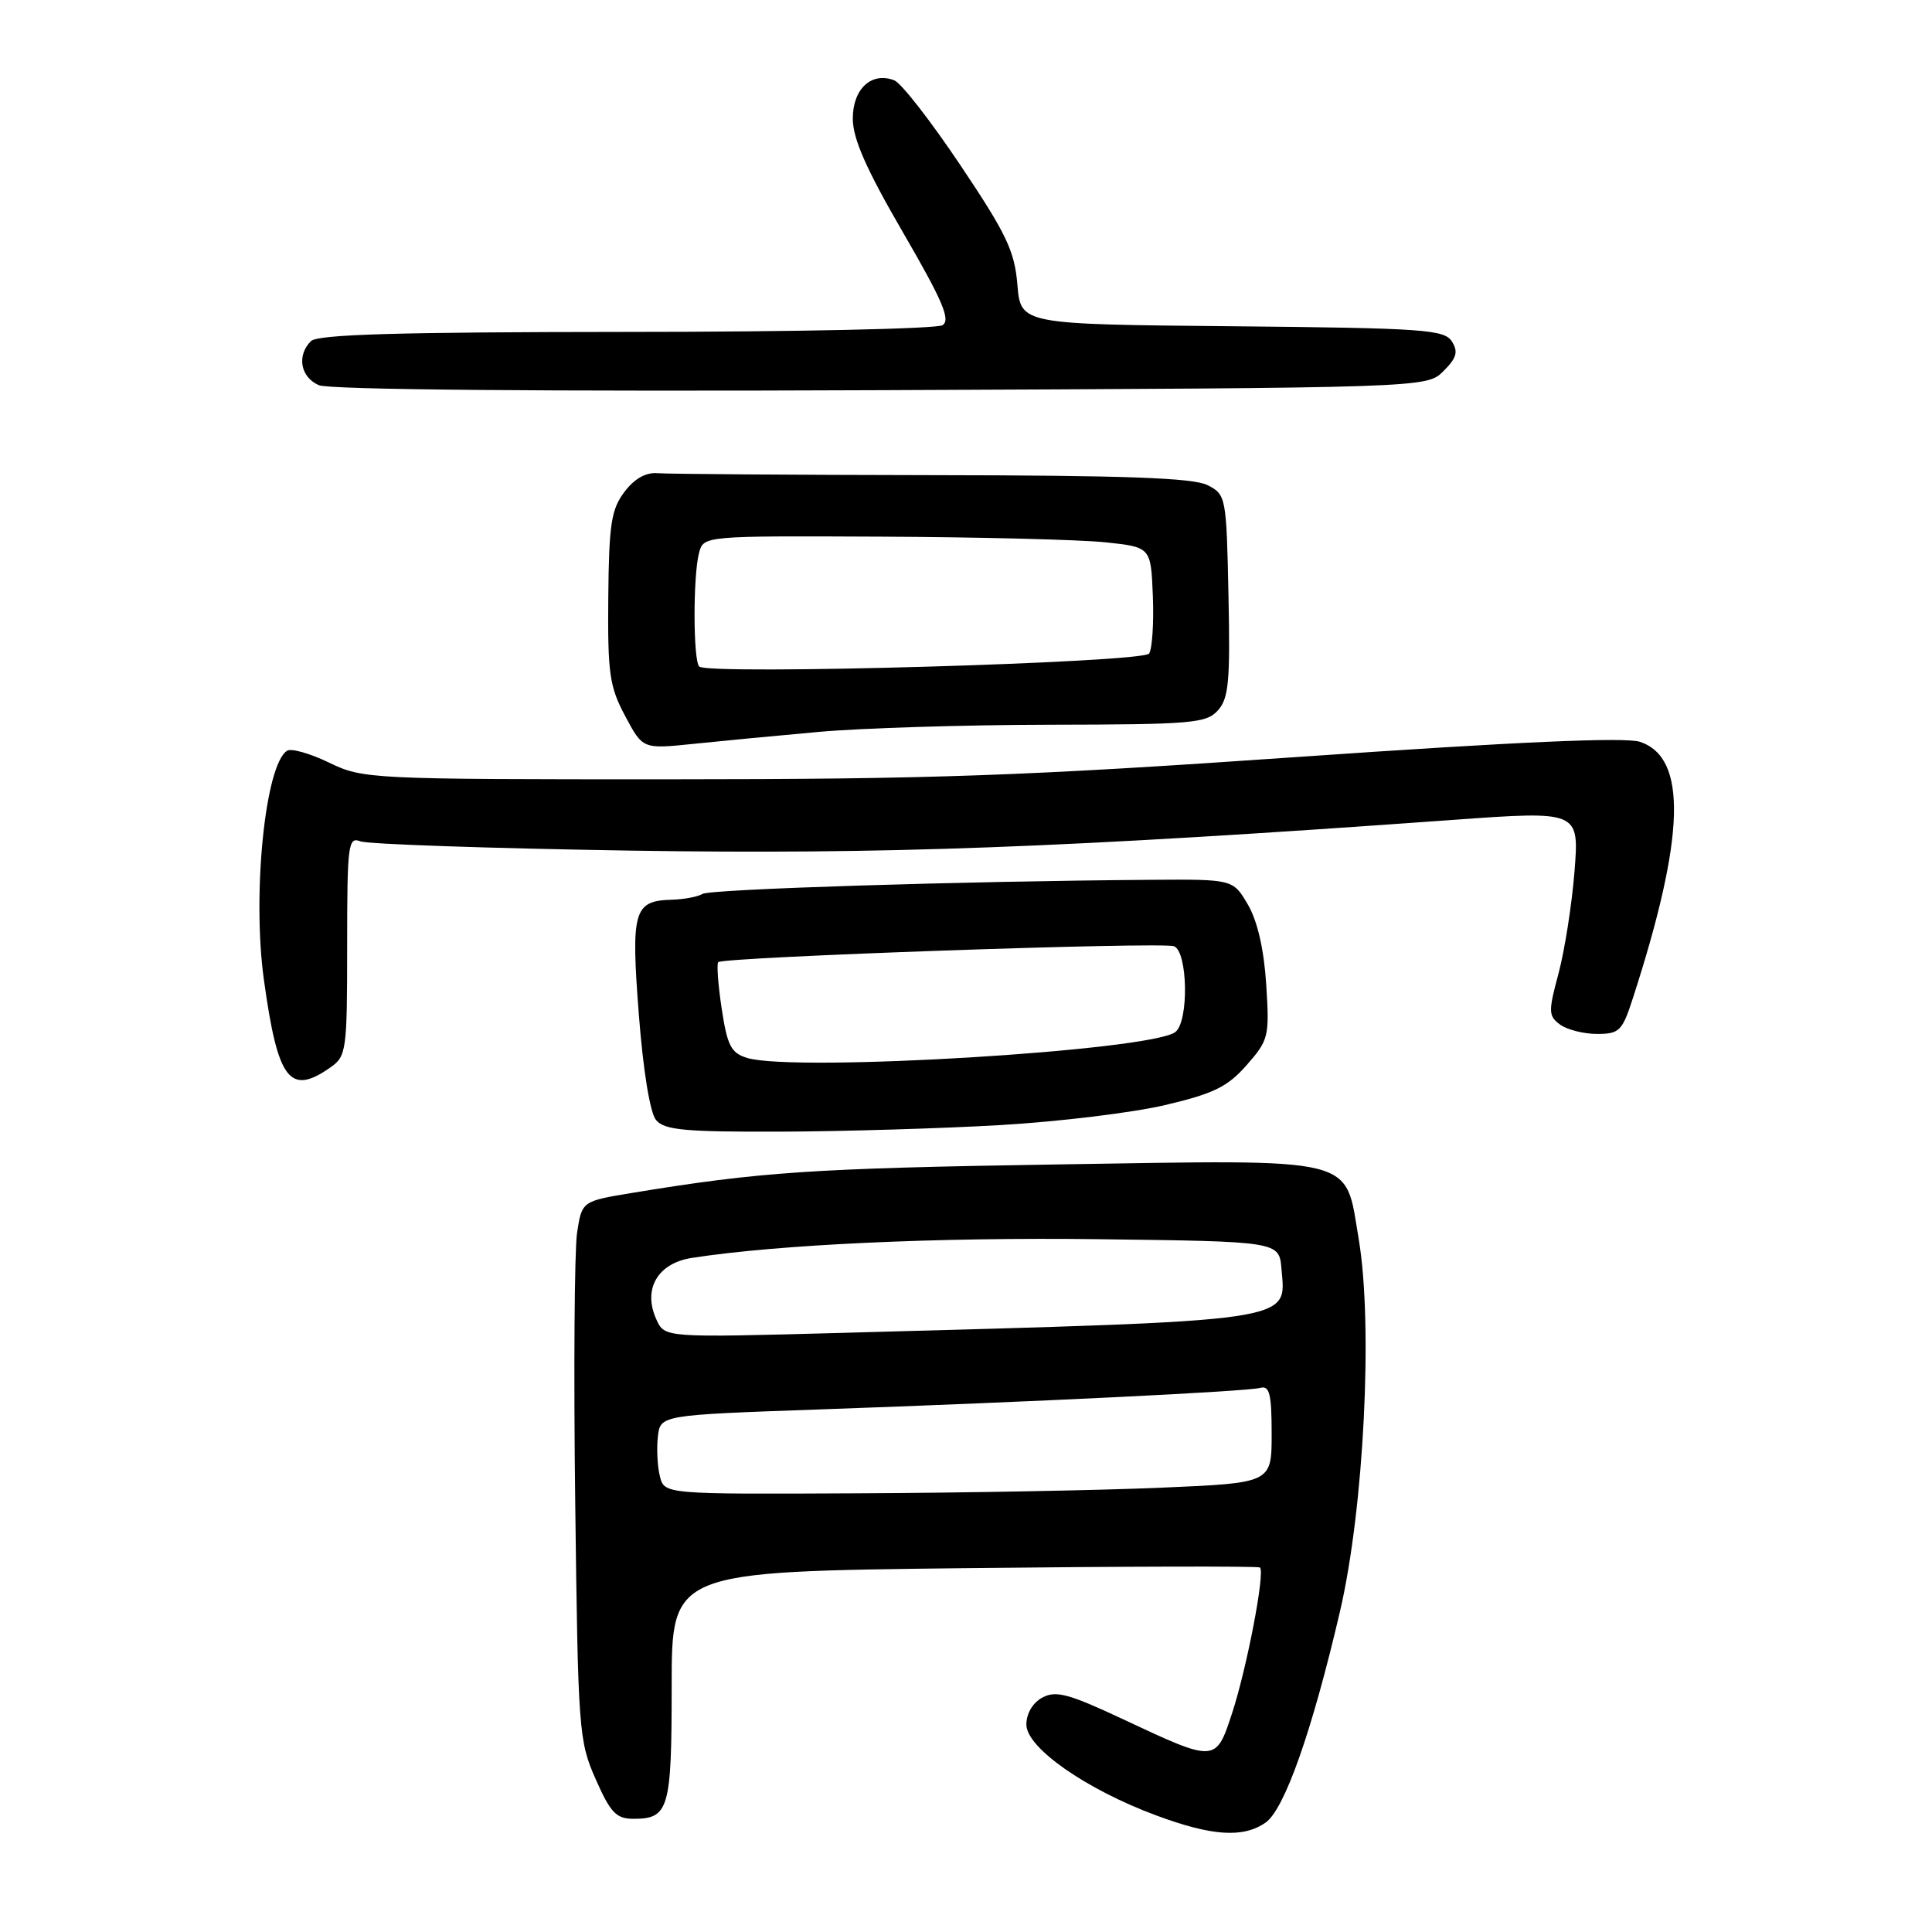 <?xml version="1.0" encoding="UTF-8" standalone="no"?>
<!DOCTYPE svg PUBLIC "-//W3C//DTD SVG 1.1//EN" "http://www.w3.org/Graphics/SVG/1.1/DTD/svg11.dtd" >
<svg xmlns="http://www.w3.org/2000/svg" xmlns:xlink="http://www.w3.org/1999/xlink" version="1.1" viewBox="0 0 256 256">
 <g >
 <path fill="currentColor"
d=" M 167.70 241.50 C 170.21 239.74 173.86 229.38 177.56 213.50 C 180.73 199.89 181.95 175.58 180.04 164.21 C 178.16 153.10 180.44 153.66 139.74 154.30 C 107.64 154.81 100.69 155.28 83.80 158.06 C 77.10 159.16 77.10 159.16 76.46 163.39 C 76.12 165.72 76.00 181.77 76.22 199.06 C 76.59 229.34 76.69 230.69 78.93 235.75 C 80.89 240.20 81.66 241.00 83.92 241.00 C 88.64 241.00 89.00 239.75 89.00 223.42 C 89.00 208.24 89.00 208.24 127.75 207.79 C 149.06 207.55 166.70 207.51 166.95 207.70 C 167.66 208.28 165.23 220.97 163.26 227.00 C 161.11 233.57 161.09 233.57 148.88 227.84 C 141.64 224.44 139.92 223.97 138.13 224.93 C 136.84 225.62 136.00 227.04 136.00 228.52 C 136.00 231.58 143.89 237.10 153.20 240.55 C 160.59 243.30 164.74 243.57 167.70 241.50 Z  M 132.54 149.08 C 140.27 148.63 150.09 147.44 154.37 146.43 C 160.83 144.91 162.66 144.01 165.19 141.13 C 168.11 137.80 168.22 137.36 167.78 130.44 C 167.48 125.77 166.62 122.04 165.35 119.86 C 163.38 116.50 163.38 116.50 152.44 116.58 C 127.57 116.76 94.11 117.81 93.08 118.45 C 92.47 118.83 90.63 119.17 88.98 119.22 C 83.97 119.36 83.59 120.70 84.65 134.45 C 85.23 141.89 86.13 147.45 86.93 148.41 C 88.03 149.74 90.72 149.99 103.37 149.95 C 111.69 149.92 124.82 149.53 132.54 149.08 Z  M 43.78 141.44 C 45.90 139.96 46.00 139.24 46.00 125.34 C 46.00 111.88 46.13 110.84 47.75 111.48 C 48.71 111.86 64.80 112.41 83.50 112.71 C 117.05 113.24 141.08 112.35 192.38 108.65 C 209.26 107.43 209.26 107.43 208.63 115.47 C 208.28 119.88 207.32 125.97 206.51 129.00 C 205.15 134.04 205.17 134.61 206.70 135.75 C 207.63 136.44 209.84 137.00 211.61 137.00 C 214.58 137.00 214.96 136.62 216.37 132.25 C 223.31 110.81 223.60 100.41 217.32 98.30 C 215.39 97.65 201.10 98.28 172.00 100.30 C 135.74 102.82 123.53 103.25 88.84 103.26 C 48.93 103.27 48.10 103.22 43.62 101.06 C 41.11 99.84 38.60 99.13 38.05 99.47 C 35.14 101.27 33.39 118.47 34.97 129.84 C 36.81 143.15 38.38 145.22 43.78 141.44 Z  M 108.50 96.98 C 114.00 96.48 127.77 96.05 139.10 96.03 C 157.89 96.00 159.84 95.84 161.37 94.14 C 162.81 92.55 163.02 90.30 162.78 78.92 C 162.51 65.80 162.45 65.53 160.00 64.28 C 158.12 63.32 149.00 62.99 123.50 62.96 C 104.80 62.93 88.43 62.81 87.13 62.70 C 85.58 62.57 84.07 63.42 82.74 65.18 C 80.99 67.49 80.69 69.46 80.60 79.18 C 80.51 89.24 80.76 90.99 82.84 94.88 C 85.17 99.26 85.17 99.26 91.84 98.57 C 95.50 98.19 103.00 97.47 108.50 96.98 Z  M 191.26 49.18 C 193.02 47.43 193.25 46.61 192.38 45.24 C 191.39 43.67 188.60 43.47 163.26 43.23 C 135.25 42.97 135.25 42.97 134.81 37.73 C 134.44 33.25 133.35 30.97 127.25 21.88 C 123.34 16.04 119.40 10.98 118.49 10.64 C 115.48 9.48 113.00 11.77 113.00 15.71 C 113.00 18.38 114.77 22.39 119.64 30.78 C 124.91 39.86 125.99 42.39 124.89 43.09 C 124.13 43.57 105.25 43.98 82.95 43.98 C 52.76 44.00 42.09 44.31 41.20 45.20 C 39.29 47.11 39.81 49.98 42.25 51.04 C 43.66 51.64 71.51 51.89 116.77 51.70 C 189.05 51.39 189.05 51.39 191.26 49.18 Z  M 87.44 195.62 C 87.11 194.31 86.99 191.95 87.17 190.37 C 87.50 187.50 87.50 187.50 108.50 186.76 C 137.22 185.75 165.19 184.38 167.00 183.90 C 168.22 183.57 168.50 184.71 168.50 190.00 C 168.50 196.50 168.50 196.50 154.00 197.12 C 146.03 197.47 127.92 197.81 113.77 197.87 C 88.04 198.00 88.04 198.00 87.44 195.62 Z  M 86.98 174.85 C 85.14 170.83 87.12 167.39 91.67 166.68 C 103.10 164.90 124.24 163.93 145.50 164.20 C 169.50 164.50 169.50 164.50 169.80 168.13 C 170.40 175.23 172.39 174.94 111.29 176.62 C 88.07 177.25 88.07 177.25 86.98 174.85 Z  M 99.00 140.18 C 96.87 139.53 96.37 138.57 95.63 133.66 C 95.15 130.50 94.95 127.72 95.17 127.49 C 95.85 126.81 153.99 124.78 155.56 125.38 C 157.39 126.09 157.55 135.32 155.75 136.74 C 152.60 139.23 105.24 142.10 99.00 140.18 Z  M 92.65 88.32 C 91.84 87.50 91.82 76.28 92.63 73.25 C 93.23 71.00 93.23 71.00 116.87 71.11 C 129.86 71.17 143.20 71.51 146.50 71.86 C 152.50 72.50 152.50 72.50 152.76 79.00 C 152.90 82.58 152.67 85.99 152.26 86.60 C 151.42 87.81 93.81 89.47 92.65 88.32 Z "/>
</g>
</svg>